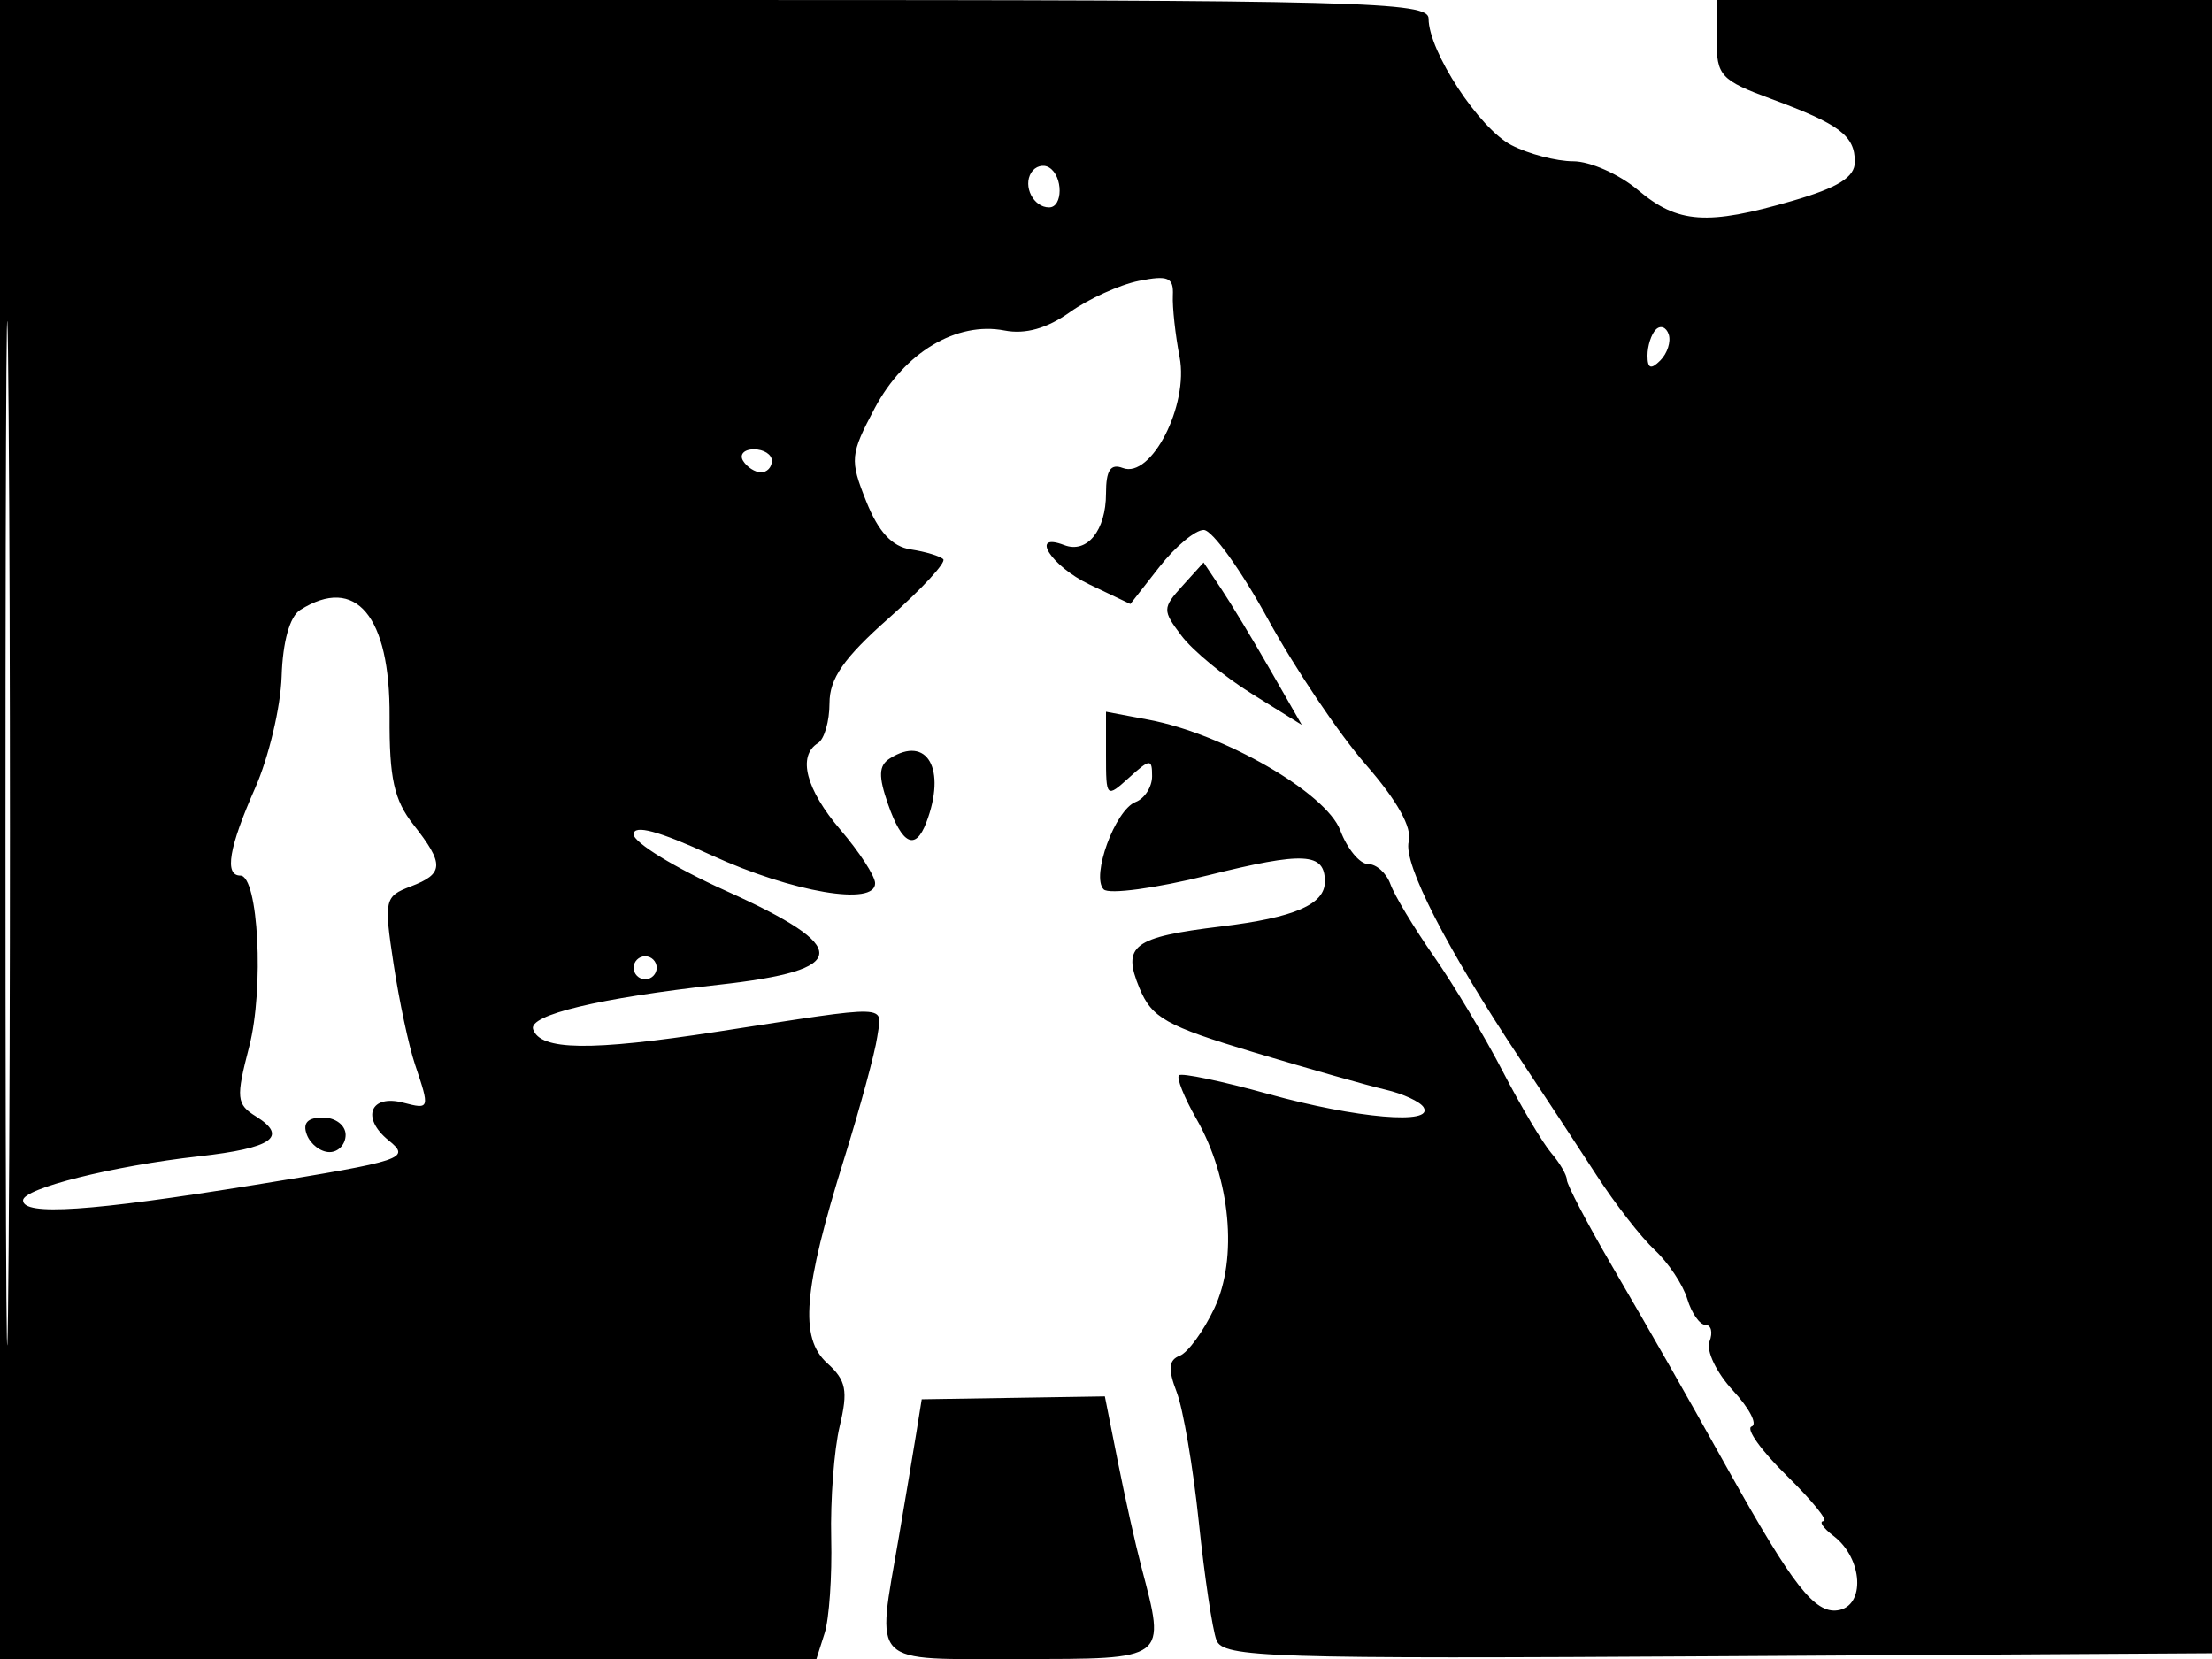 <svg xmlns="http://www.w3.org/2000/svg" width="192" height="144" viewBox="0 0 192 144" version="1.1">
	<path d="M 0 72 L 0 144 35.433 144 L 70.865 144 71.581 141.750 C 71.974 140.512, 72.230 136.800, 72.149 133.500 C 72.068 130.200, 72.399 125.835, 72.884 123.800 C 73.625 120.696, 73.450 119.812, 71.801 118.320 C 69.371 116.120, 69.718 111.979, 73.296 100.500 C 74.667 96.100, 75.949 91.375, 76.145 90 C 76.550 87.145, 77.643 87.181, 62.242 89.552 C 51.227 91.248, 46.880 91.188, 46.271 89.332 C 45.866 88.097, 52 86.630, 62.407 85.473 C 73.844 84.202, 73.985 82.269, 63 77.319 C 58.600 75.336, 55 73.131, 55 72.419 C 55 71.540, 57.161 72.119, 61.750 74.230 C 68.758 77.454, 76.032 78.690, 75.959 76.646 C 75.937 76.016, 74.587 73.942, 72.959 72.038 C 69.949 68.516, 69.195 65.615, 71 64.500 C 71.550 64.160, 72 62.606, 72 61.046 C 72 58.886, 73.236 57.115, 77.183 53.621 C 80.033 51.097, 82.143 48.810, 81.872 48.539 C 81.601 48.267, 80.328 47.885, 79.045 47.689 C 77.426 47.442, 76.244 46.163, 75.188 43.514 C 73.748 39.905, 73.789 39.461, 75.937 35.412 C 78.494 30.593, 83.037 27.880, 87.196 28.688 C 88.994 29.038, 90.882 28.508, 92.862 27.098 C 94.495 25.935, 97.195 24.711, 98.862 24.378 C 101.387 23.873, 101.878 24.083, 101.803 25.636 C 101.753 26.661, 102.017 29.075, 102.389 31 C 103.196 35.175, 99.921 41.567, 97.459 40.623 C 96.397 40.215, 96 40.816, 96 42.831 C 96 46.042, 94.358 48.075, 92.378 47.315 C 89.327 46.144, 91.246 49.149, 94.558 50.729 L 98.116 52.426 100.630 49.213 C 102.013 47.446, 103.747 46, 104.482 46 C 105.218 46, 107.729 49.488, 110.063 53.750 C 112.398 58.013, 116.210 63.681, 118.535 66.347 C 121.279 69.493, 122.592 71.843, 122.278 73.045 C 121.779 74.952, 125.578 82.361, 131.997 92 C 134.011 95.025, 136.970 99.525, 138.572 102 C 140.174 104.475, 142.450 107.400, 143.630 108.500 C 144.811 109.600, 146.082 111.512, 146.456 112.750 C 146.829 113.987, 147.540 115, 148.036 115 C 148.532 115, 148.687 115.652, 148.381 116.449 C 148.075 117.246, 148.993 119.158, 150.420 120.697 C 151.847 122.236, 152.576 123.641, 152.041 123.820 C 151.505 123.998, 152.870 125.912, 155.074 128.072 C 157.278 130.233, 158.725 132.014, 158.290 132.032 C 157.856 132.049, 158.243 132.629, 159.151 133.320 C 161.714 135.269, 161.939 139.439, 159.500 139.777 C 157.512 140.052, 155.614 137.623, 150.096 127.750 C 145.725 119.929, 143.658 116.299, 139.887 109.826 C 137.749 106.155, 136 102.815, 136 102.404 C 136 101.994, 135.390 100.947, 134.646 100.079 C 133.901 99.210, 132.008 96.025, 130.440 93 C 128.873 89.975, 126.178 85.475, 124.453 83 C 122.728 80.525, 121.034 77.713, 120.690 76.750 C 120.345 75.787, 119.472 75, 118.751 75 C 118.029 75, 116.941 73.682, 116.333 72.072 C 115.106 68.819, 106.224 63.695, 99.688 62.469 L 96 61.777 96 65.544 C 96 69.247, 96.034 69.280, 98 67.500 C 99.827 65.846, 100 65.836, 100 67.376 C 100 68.304, 99.356 69.310, 98.570 69.612 C 96.791 70.294, 94.679 76.079, 95.799 77.199 C 96.253 77.653, 100.327 77.104, 104.851 75.978 C 113.197 73.901, 115 73.998, 115 76.524 C 115 78.506, 112.365 79.645, 105.991 80.416 C 98.335 81.344, 97.372 82.071, 98.905 85.770 C 99.974 88.352, 101.221 89.052, 108.814 91.334 C 113.591 92.769, 118.742 94.231, 120.259 94.582 C 121.777 94.934, 123.266 95.622, 123.568 96.111 C 124.523 97.656, 117.736 97.076, 110.102 94.961 C 106.055 93.840, 102.559 93.108, 102.332 93.335 C 102.105 93.562, 102.789 95.267, 103.852 97.124 C 106.808 102.285, 107.462 109.225, 105.400 113.569 C 104.457 115.557, 103.107 117.406, 102.400 117.677 C 101.432 118.048, 101.367 118.829, 102.136 120.835 C 102.698 122.301, 103.562 127.374, 104.056 132.109 C 104.550 136.844, 105.240 141.461, 105.588 142.369 C 106.166 143.875, 110.030 143.998, 149.361 143.761 L 192.500 143.500 192.757 71.750 L 193.013 0 171.007 0 L 149 0 149 3.417 C 149 6.581, 149.352 6.965, 153.750 8.589 C 159.685 10.782, 161 11.773, 161 14.051 C 161 15.377, 159.561 16.276, 155.596 17.429 C 148.177 19.586, 145.641 19.410, 142.182 16.500 C 140.548 15.125, 138.016 14, 136.556 14 C 135.096 14, 132.681 13.369, 131.190 12.598 C 128.385 11.148, 124 4.448, 124 1.614 C 124 0.146, 118.388 0, 62 0 L 0 0 0 72 M 0.474 72.500 C 0.474 112.100, 0.598 128.154, 0.750 108.176 C 0.901 88.198, 0.901 55.798, 0.750 36.176 C 0.598 16.554, 0.474 32.900, 0.474 72.500 M 89.510 14.984 C 88.773 16.177, 89.709 18, 91.059 18 C 92.276 18, 92.284 15.293, 91.069 14.543 C 90.557 14.226, 89.856 14.425, 89.510 14.984 M 143.729 28.604 C 143.328 29.005, 143 30.023, 143 30.867 C 143 31.992, 143.296 32.104, 144.113 31.288 C 144.724 30.676, 145.053 29.657, 144.842 29.025 C 144.631 28.392, 144.130 28.203, 143.729 28.604 M 64.500 40 C 64.840 40.550, 65.541 41, 66.059 41 C 66.577 41, 67 40.550, 67 40 C 67 39.450, 66.298 39, 65.441 39 C 64.584 39, 64.160 39.450, 64.500 40 M 102.639 50.846 C 100.891 52.778, 100.887 52.974, 102.560 55.191 C 103.523 56.469, 106.265 58.730, 108.653 60.217 L 112.995 62.920 110.247 58.133 C 108.736 55.501, 106.818 52.329, 105.985 51.085 L 104.470 48.823 102.639 50.846 M 26.049 52.948 C 25.149 53.518, 24.540 55.706, 24.445 58.710 C 24.360 61.374, 23.325 65.737, 22.145 68.404 C 19.867 73.554, 19.454 76, 20.861 76 C 22.426 76, 22.935 85.816, 21.630 90.847 C 20.468 95.324, 20.519 95.843, 22.219 96.904 C 25.045 98.669, 23.641 99.653, 17.278 100.365 C 9.806 101.201, 2 103.155, 2 104.189 C 2 105.549, 7.854 105.158, 22.136 102.845 C 35.132 100.740, 35.676 100.558, 33.727 98.980 C 31.322 97.033, 32.130 94.960, 35.001 95.711 C 37.307 96.314, 37.324 96.259, 36.023 92.399 C 35.485 90.805, 34.648 86.878, 34.162 83.672 C 33.316 78.092, 33.379 77.807, 35.639 76.947 C 38.543 75.843, 38.582 75.009, 35.888 71.585 C 34.204 69.443, 33.784 67.543, 33.815 62.200 C 33.867 53.449, 30.881 49.892, 26.049 52.948 M 77.238 65.832 C 76.265 66.450, 76.230 67.361, 77.086 69.816 C 78.302 73.306, 79.455 73.864, 80.393 71.418 C 82.181 66.760, 80.491 63.767, 77.238 65.832 M 55 84 C 55 84.550, 55.450 85, 56 85 C 56.550 85, 57 84.550, 57 84 C 57 83.450, 56.550 83, 56 83 C 55.450 83, 55 83.450, 55 84 M 26.638 98.500 C 26.955 99.325, 27.841 100, 28.607 100 C 29.373 100, 30 99.325, 30 98.500 C 30 97.675, 29.115 97, 28.031 97 C 26.692 97, 26.247 97.480, 26.638 98.500 M 79.519 124.479 C 79.251 126.140, 78.575 130.170, 78.016 133.434 C 76.076 144.765, 75.317 144, 88.500 144 C 101.396 144, 101.210 144.141, 99.068 136 C 98.561 134.075, 97.641 129.959, 97.024 126.853 L 95.901 121.206 87.953 121.332 L 80.005 121.458 79.519 124.479" stroke="none" fill="black" fill-rule="evenodd"/>
</svg>